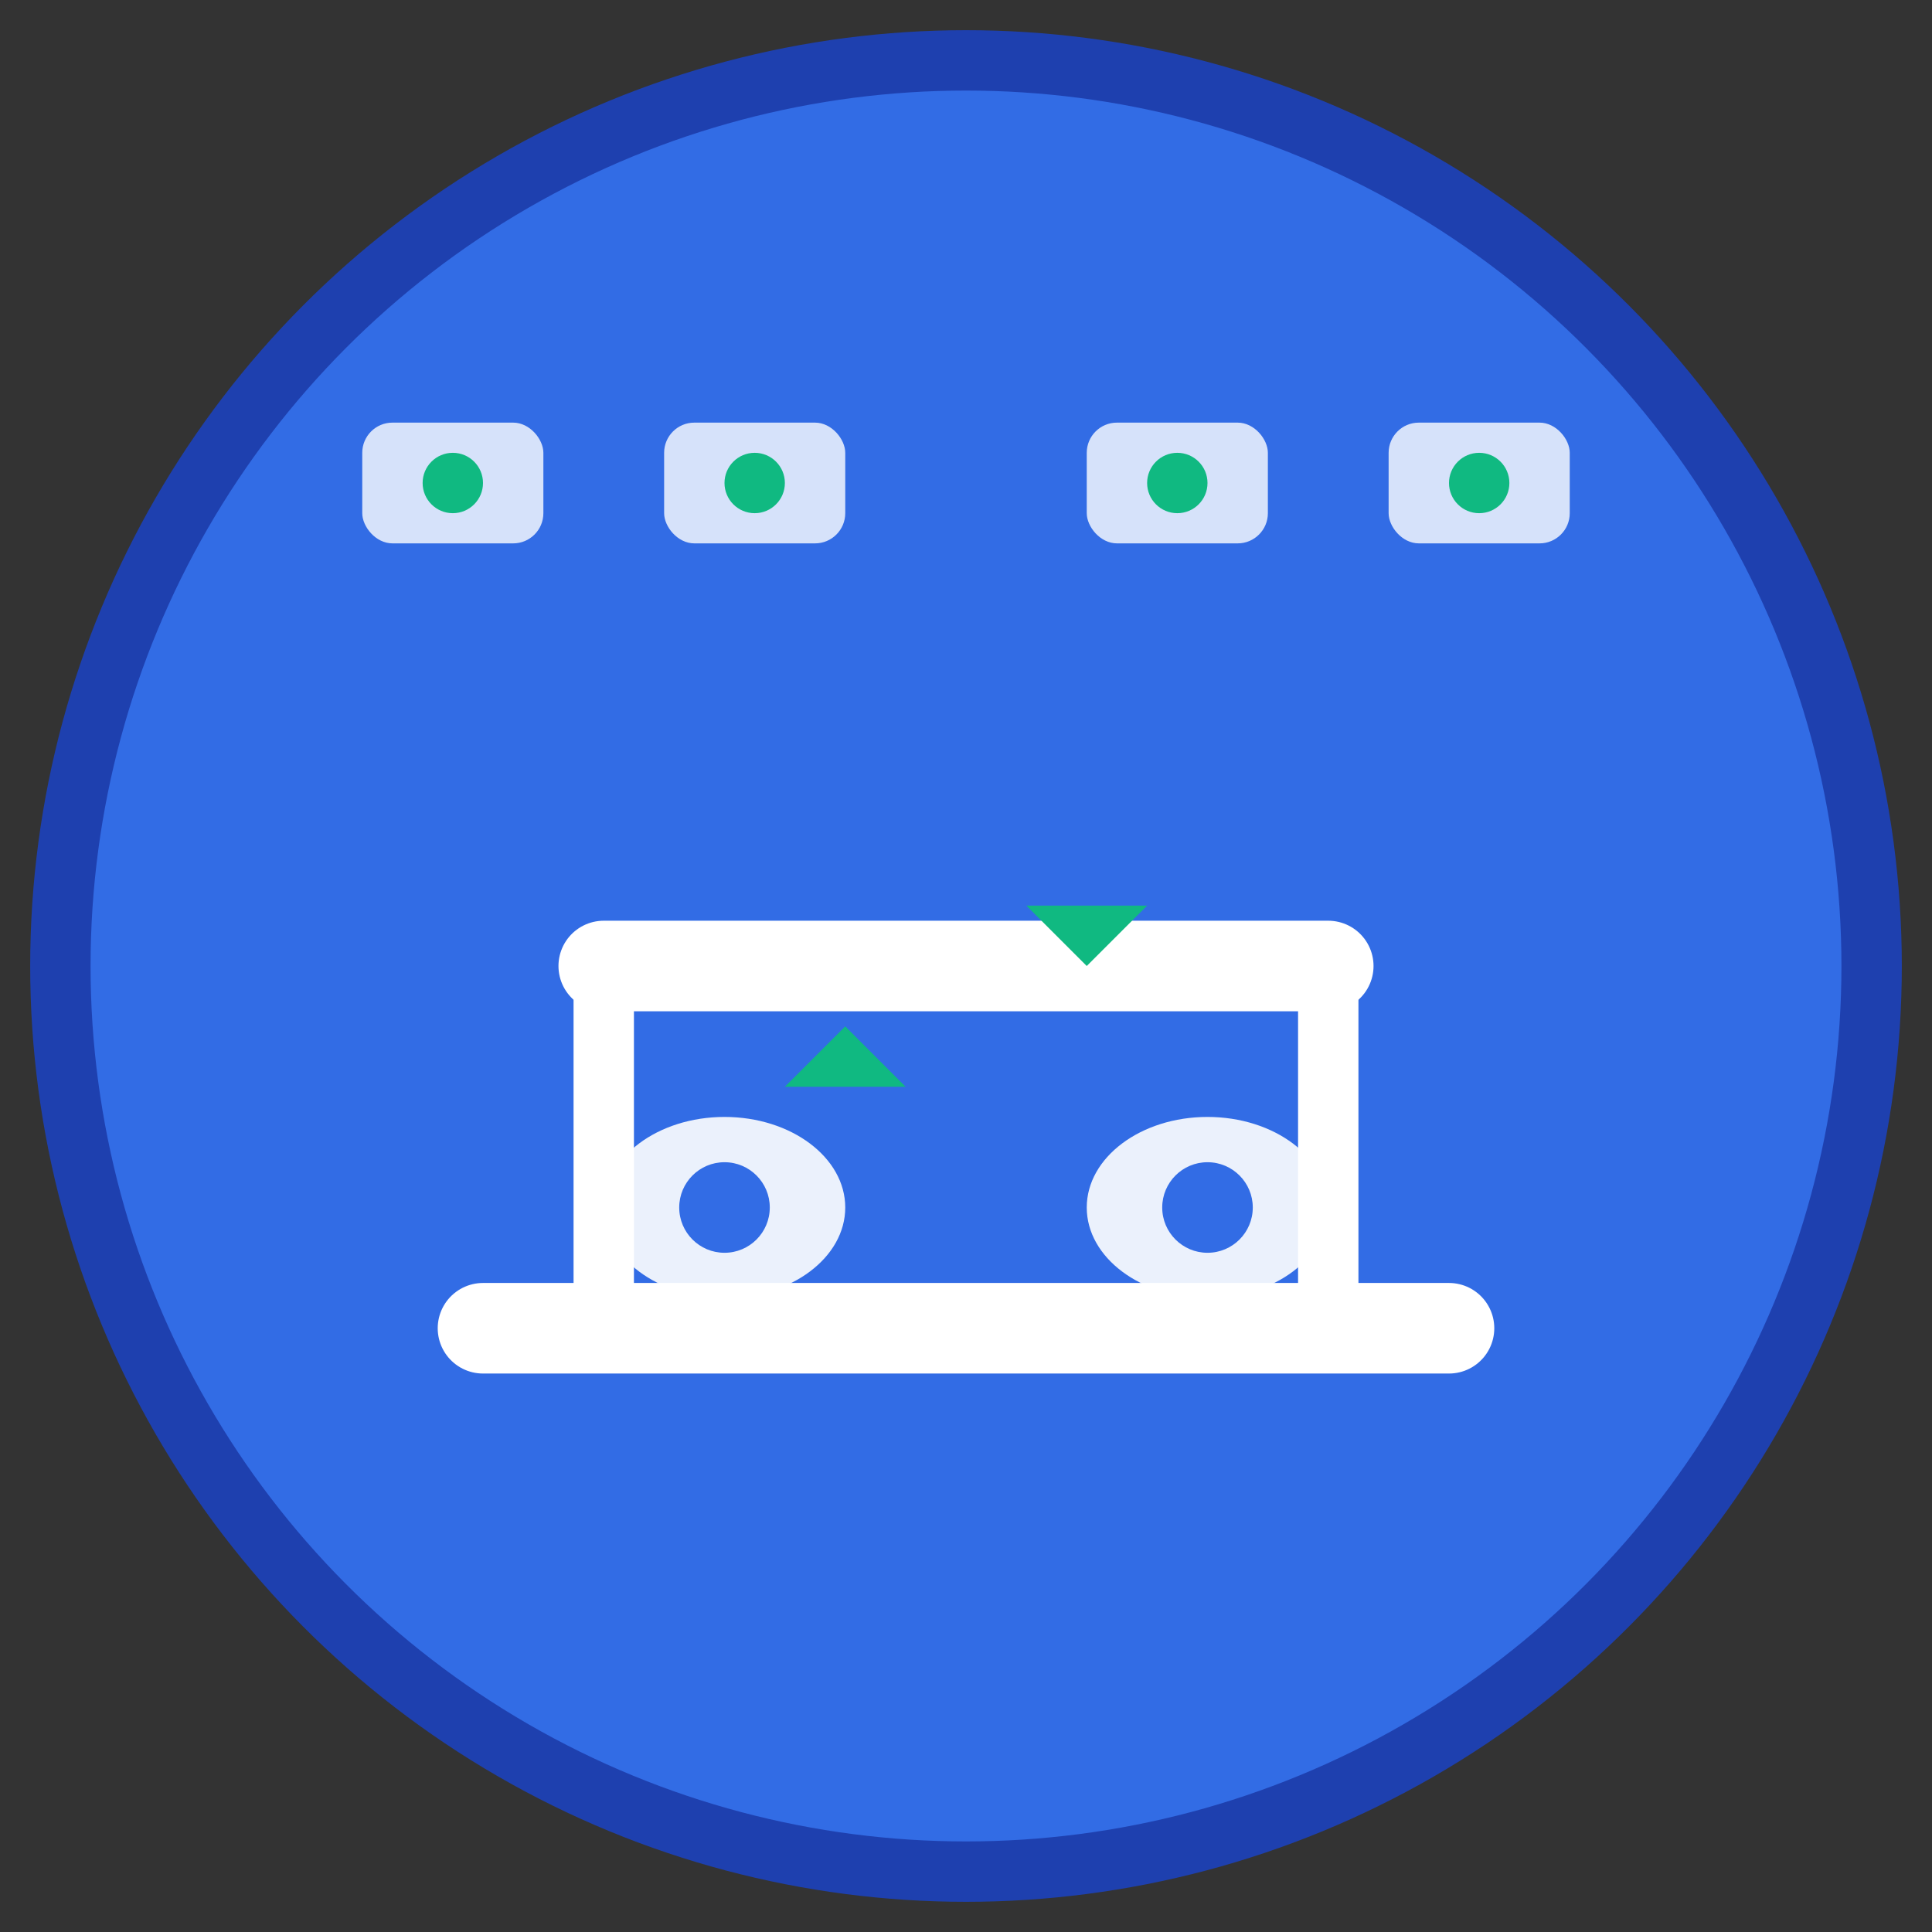 <svg width="64" height="64" viewBox="0 0 64 64" xmlns="http://www.w3.org/2000/svg">
  <rect x="0" y="0" width="64" height="64" fill="#333333" stroke="none"/>
  <!-- Background circle -->
  <circle cx="32" cy="32" r="30" fill="#326ce5" stroke="#1e40af" stroke-width="2"/>

  <!-- Scale/balance symbol -->
  <g transform="translate(32,32)">
    <!-- Horizontal bar -->
    <line x1="-12" y1="0" x2="12" y2="0" stroke="white" stroke-width="3" stroke-linecap="round"/>

    <!-- Left scale pan -->
    <ellipse cx="-8" cy="8" rx="4" ry="3" fill="white" opacity="0.9"/>
    <circle cx="-8" cy="8" r="1.5" fill="#326ce5"/>

    <!-- Right scale pan -->
    <ellipse cx="8" cy="8" rx="4" ry="3" fill="white" opacity="0.9"/>
    <circle cx="8" cy="8" r="1.5" fill="#326ce5"/>

    <!-- Vertical supports -->
    <line x1="-12" y1="0" x2="-12" y2="12" stroke="white" stroke-width="2"/>
    <line x1="12" y1="0" x2="12" y2="12" stroke="white" stroke-width="2"/>

    <!-- Base -->
    <line x1="-16" y1="12" x2="16" y2="12" stroke="white" stroke-width="3" stroke-linecap="round"/>

    <!-- Optimization arrows -->
    <polygon points="-6,4 -4,2 -2,4" fill="#10b981" stroke="none"/>
    <polygon points="2,-2 4,0 6,-2" fill="#10b981" stroke="none"/>
  </g>

  <!-- Kubernetes-style pods/containers -->
  <g transform="translate(32,32)">
    <!-- Small container representations -->
    <rect x="-20" y="-18" width="6" height="4" rx="1" fill="white" opacity="0.8"/>
    <rect x="-10" y="-18" width="6" height="4" rx="1" fill="white" opacity="0.8"/>
    <rect x="4" y="-18" width="6" height="4" rx="1" fill="white" opacity="0.8"/>
    <rect x="14" y="-18" width="6" height="4" rx="1" fill="white" opacity="0.8"/>

    <!-- Resource optimization indicators -->
    <circle cx="-17" cy="-16" r="1" fill="#10b981"/>
    <circle cx="-7" cy="-16" r="1" fill="#10b981"/>
    <circle cx="7" cy="-16" r="1" fill="#10b981"/>
    <circle cx="17" cy="-16" r="1" fill="#10b981"/>
  </g>
</svg>
